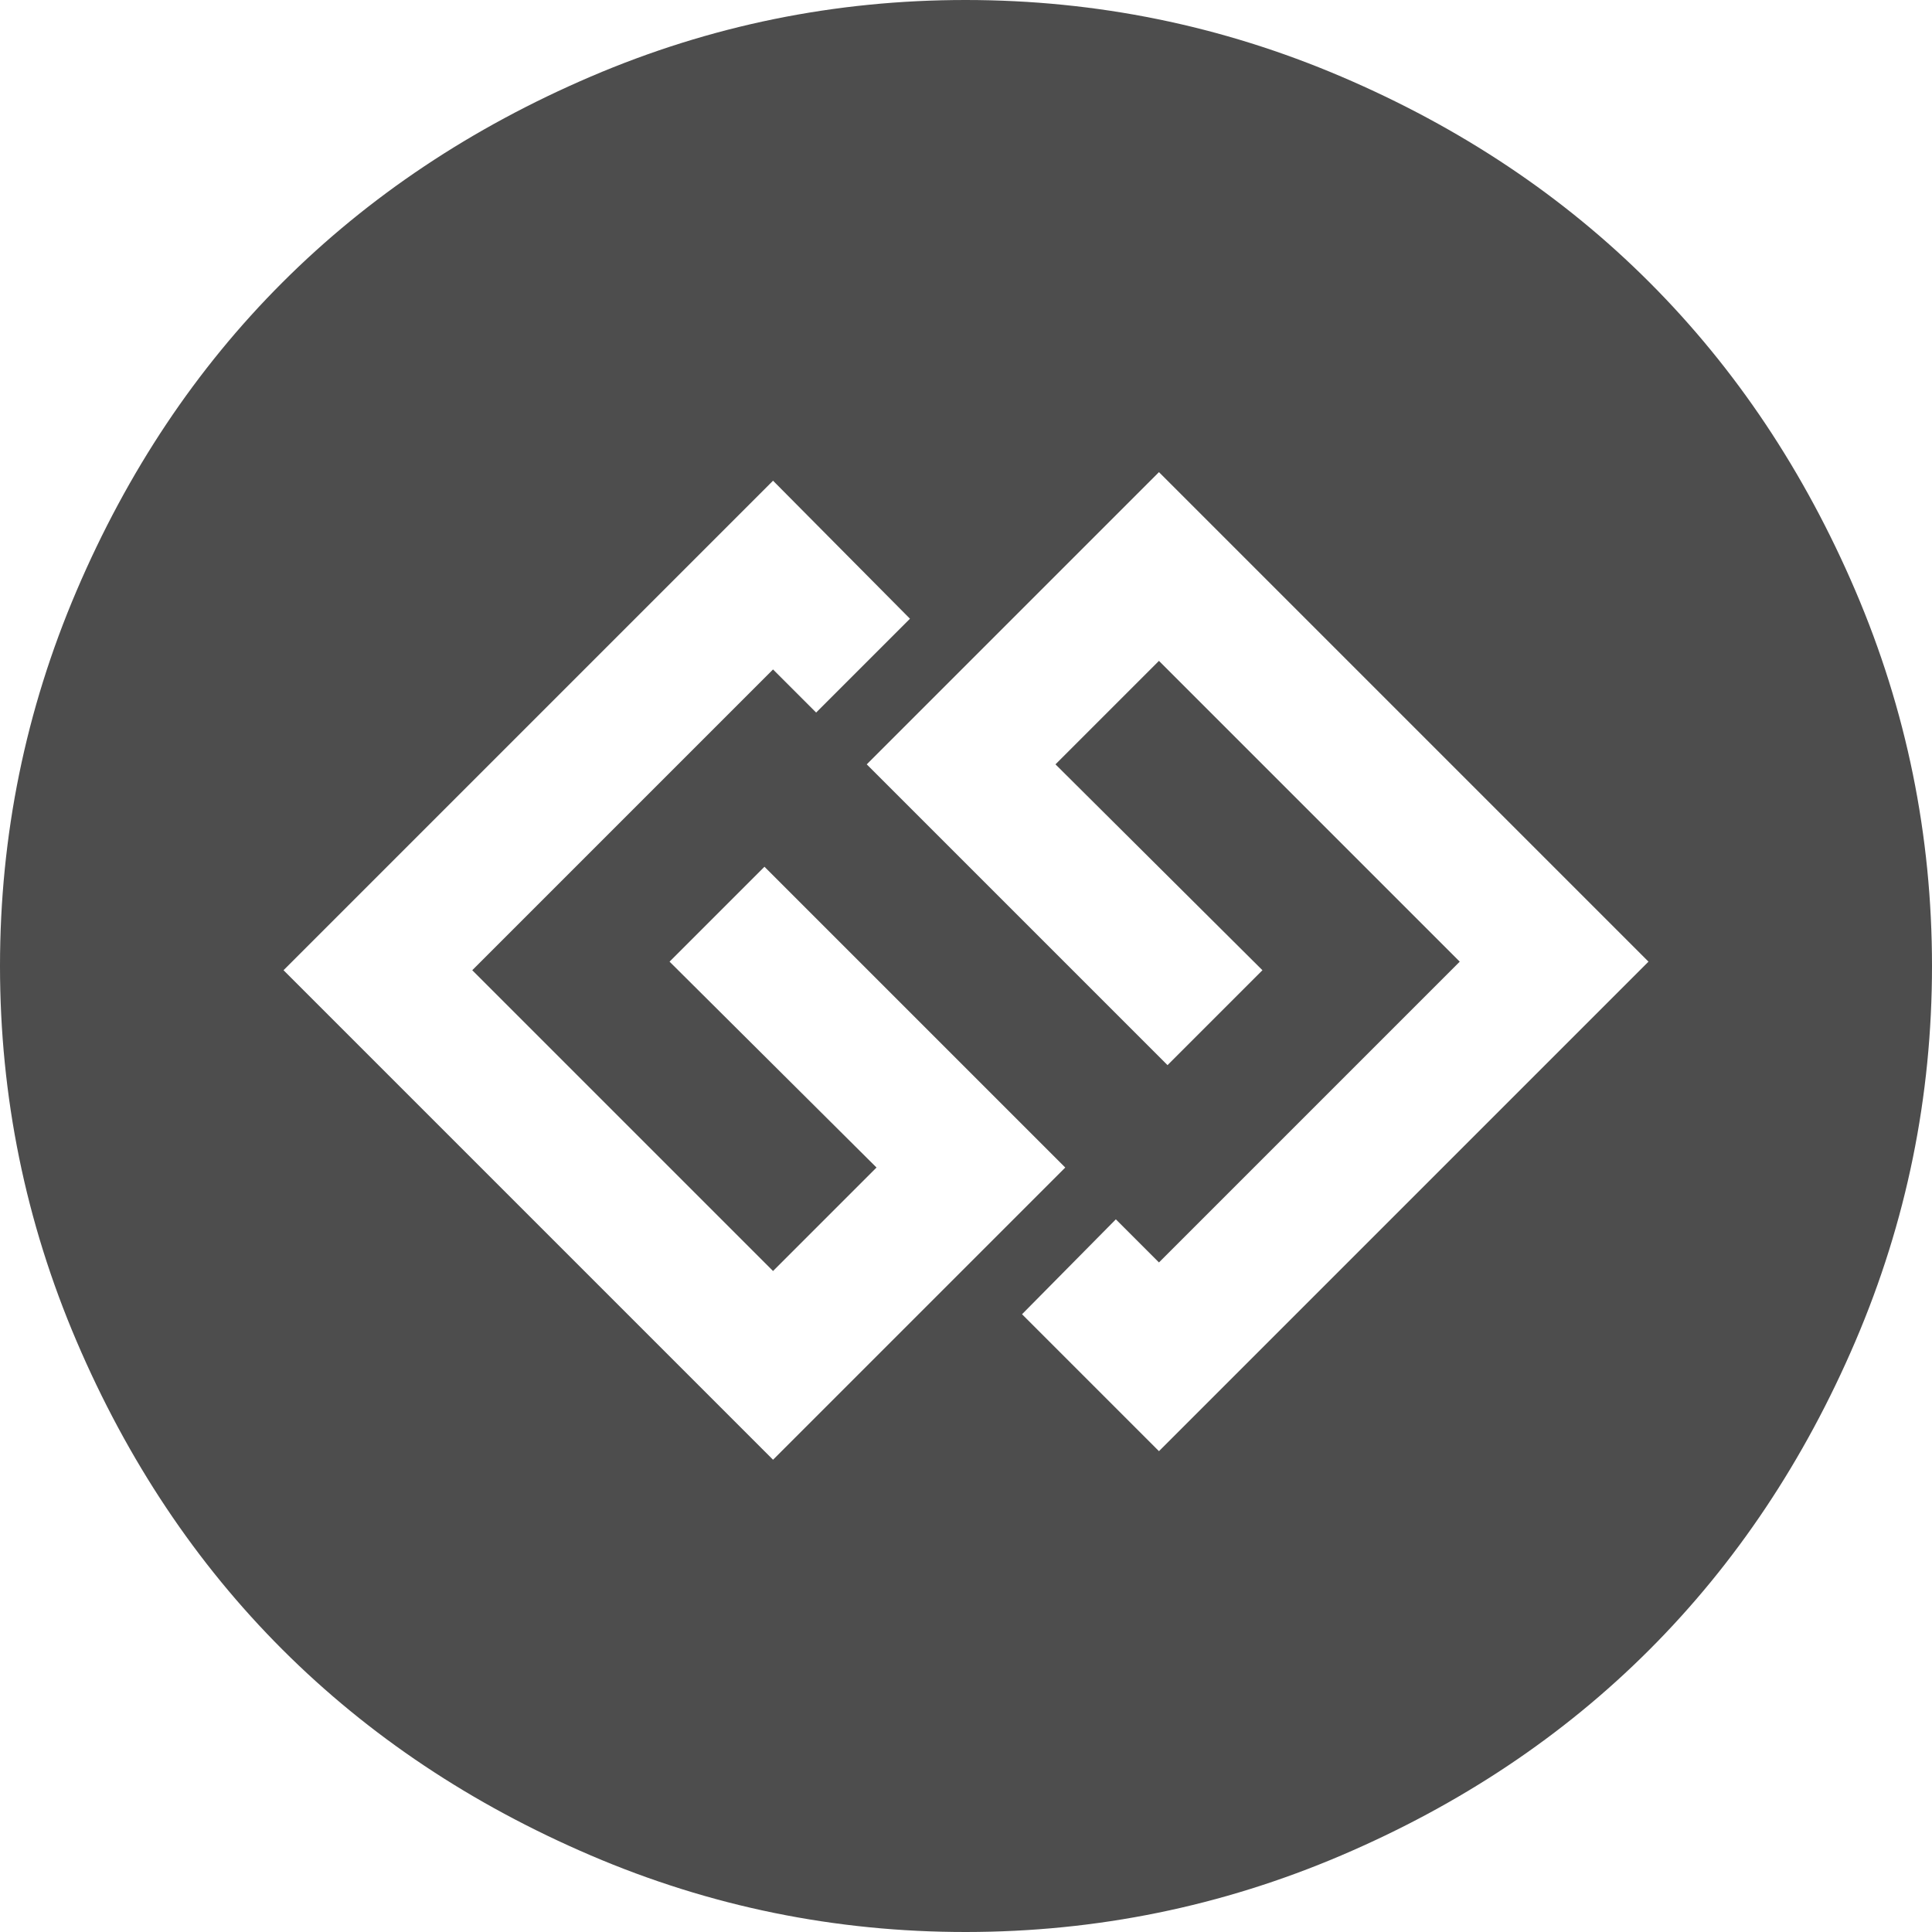<?xml version="1.0" encoding="utf-8"?>
<!-- Generated by IcoMoon.io -->
<!DOCTYPE svg PUBLIC "-//W3C//DTD SVG 1.1//EN" "http://www.w3.org/Graphics/SVG/1.1/DTD/svg11.dtd">
<svg version="1.1" xmlns="http://www.w3.org/2000/svg" xmlns:xlink="http://www.w3.org/1999/xlink" width="16" height="16" viewBox="0 0 16 16">
<path fill="#4d4d4d" d="M6.402 12.089l2.42-2.42-2.491-2.491-0.786 0.786 1.714 1.705-0.857 0.857-2.491-2.491 2.491-2.491 0.357 0.357 0.777-0.777-1.134-1.143-4.054 4.054zM9.598 12.018l4.054-4.054-4.054-4.054-2.42 2.42 2.491 2.491 0.786-0.786-1.714-1.705 0.857-0.857 2.491 2.491-2.491 2.491-0.357-0.357-0.777 0.786zM16 8q0 1.625-0.634 3.107t-1.705 2.554-2.554 1.705-3.107 0.634-3.107-0.634-2.554-1.705-1.705-2.554-0.634-3.107 0.634-3.107 1.705-2.554 2.554-1.705 3.107-0.634 3.107 0.634 2.554 1.705 1.705 2.554 0.634 3.107z"></path>
</svg>
